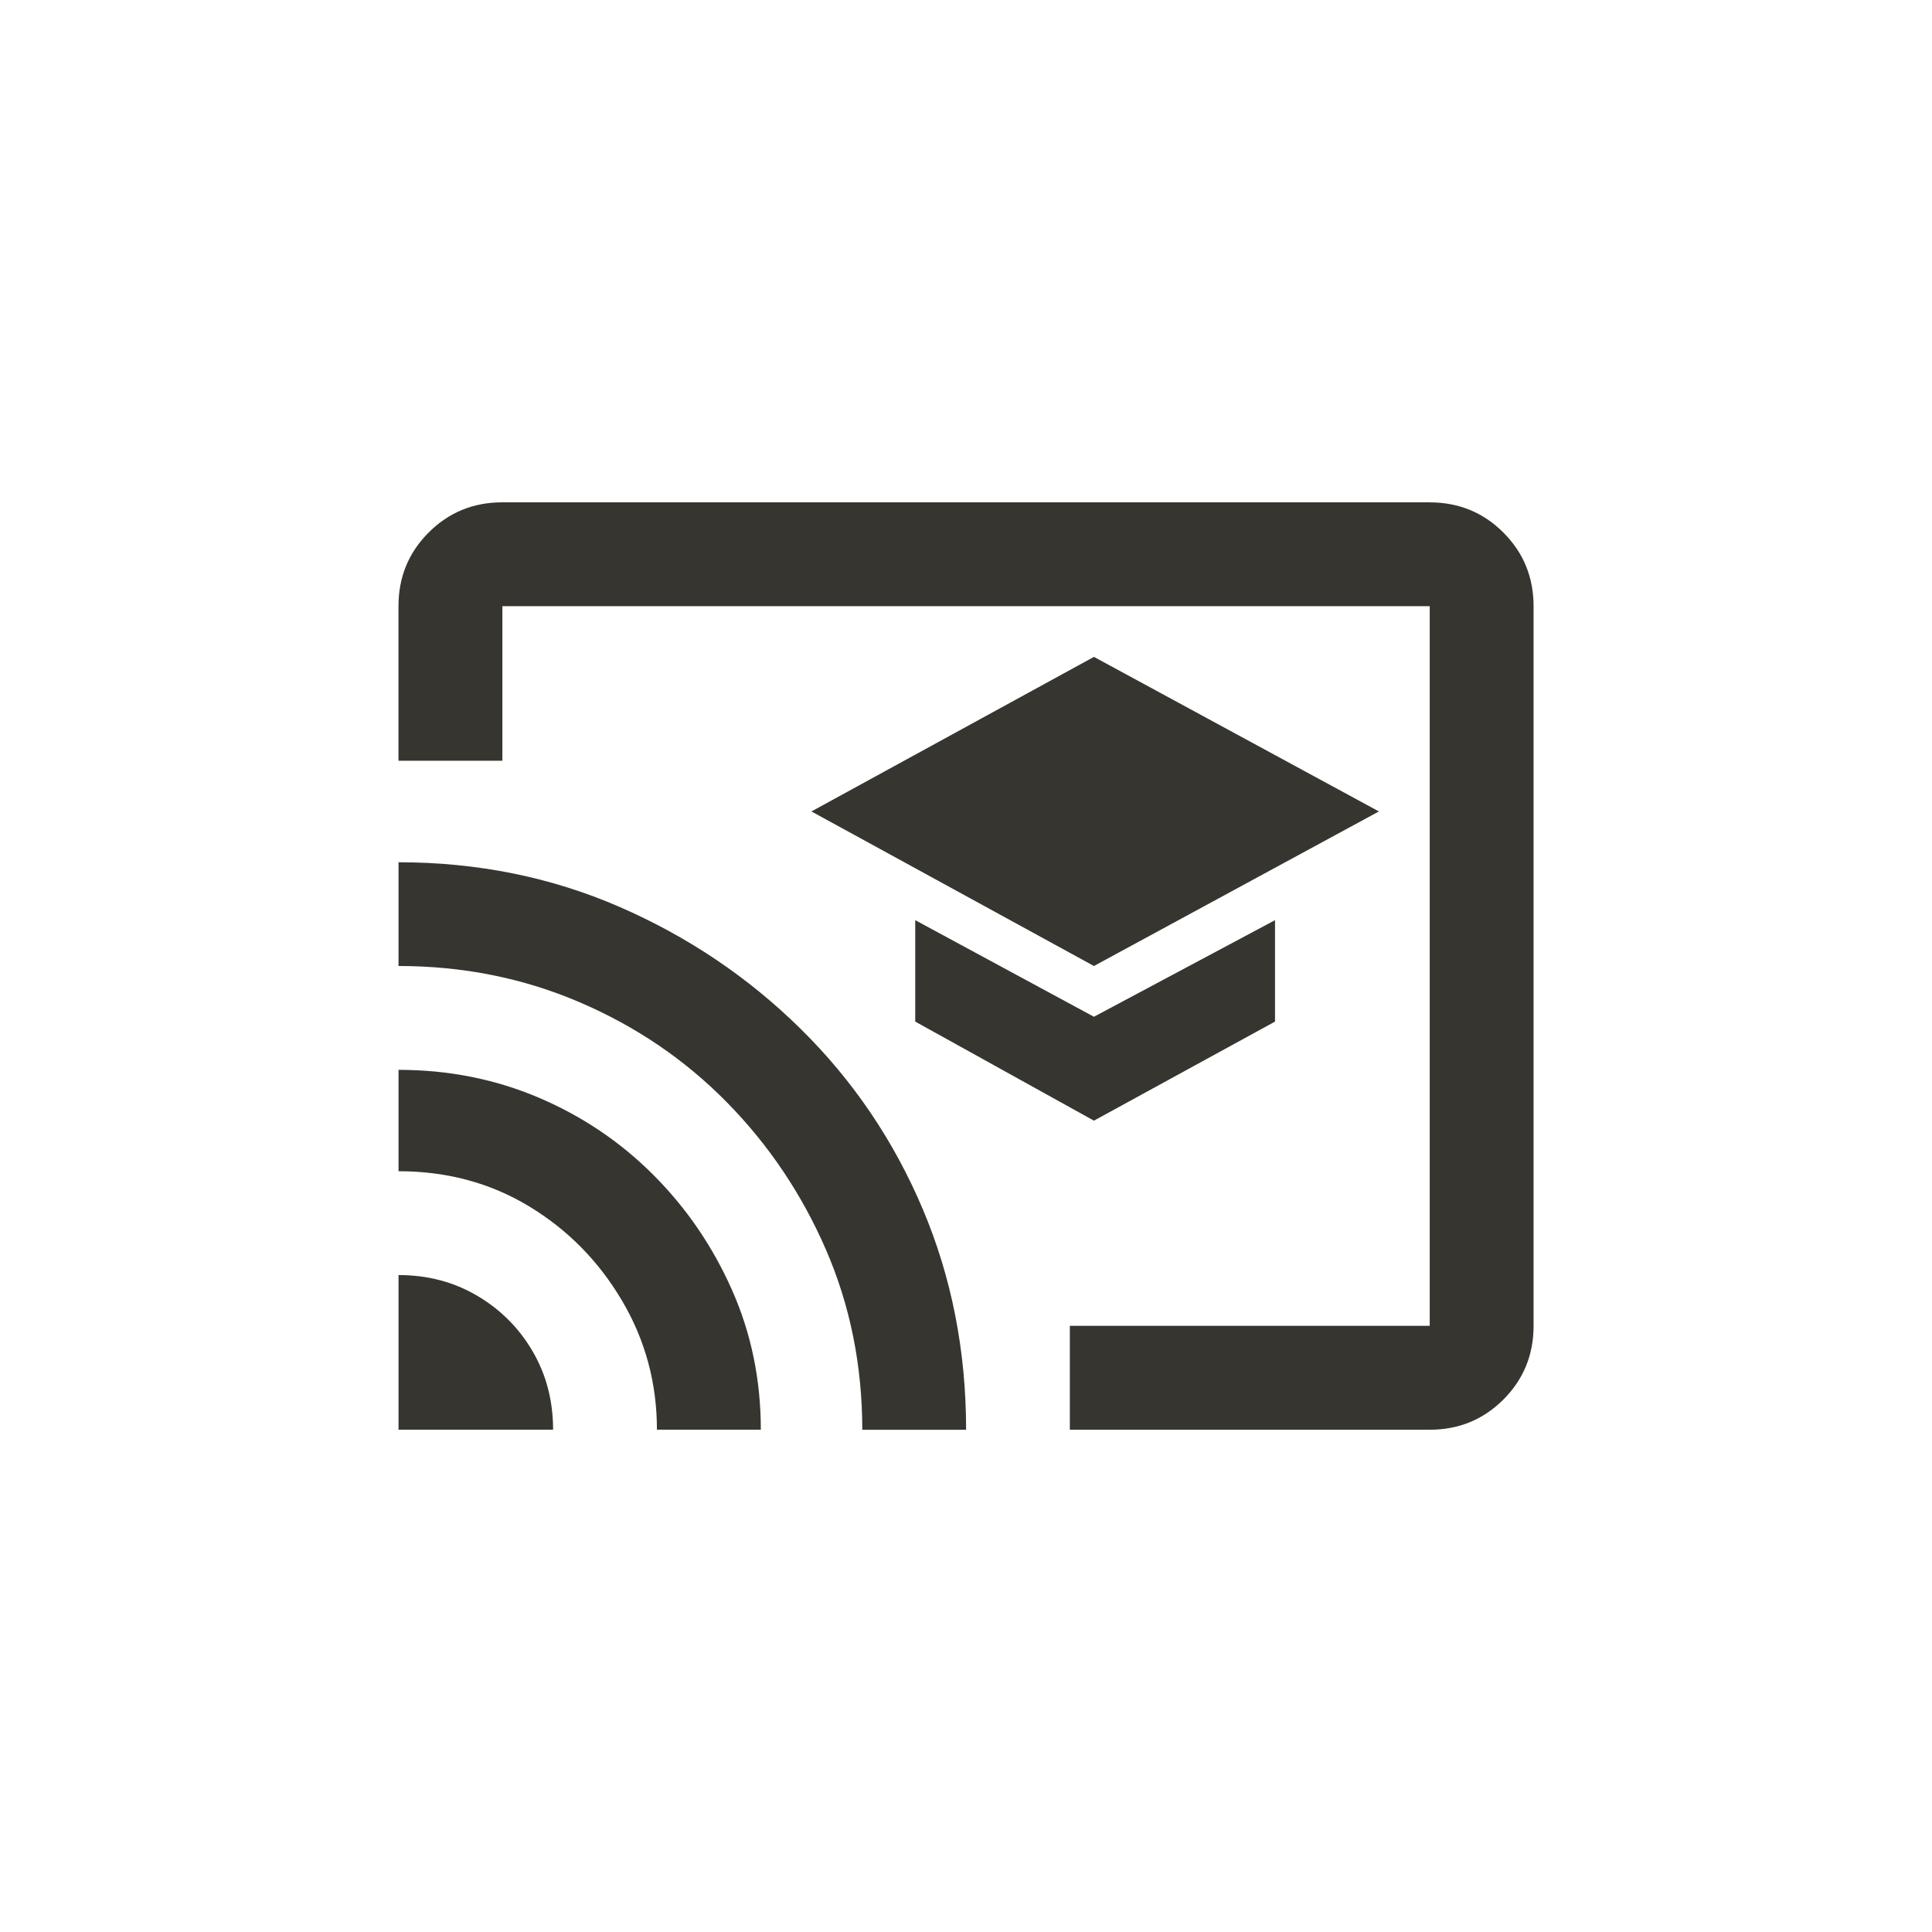<!-- Generated by IcoMoon.io -->
<svg version="1.1" xmlns="http://www.w3.org/2000/svg" width="40" height="40" viewBox="0 0 40 40">
<title>mt-cast_for_education</title>
<path fill="#37352f" d="M29.6 10.4h-19.2q-0.9 0-1.525 0.625t-0.625 1.525v3.2h2.151v-3.2h19.2v14.9h-7.451v2.151h7.451q0.9 0 1.525-0.625t0.625-1.525v-14.9q0-0.9-0.625-1.525t-1.525-0.625zM8.251 26.4v3.2h3.2q0-0.9-0.425-1.625t-1.151-1.151-1.625-0.425zM8.251 22.149v2.1q1.5 0 2.7 0.725t1.925 1.951 0.725 2.675h2.151q0-1.551-0.6-2.9t-1.625-2.375-2.375-1.6-2.9-0.575zM8.251 17.849v2.151q2 0 3.751 0.751t3.051 2.075 2.049 3.051 0.751 3.725h2.149q0-2.451-0.9-4.575t-2.525-3.725-3.749-2.525-4.575-0.925zM18.949 19.051v2.1l3.7 2.051 3.749-2.051v-2.1l-3.749 2zM22.649 13.6l-5.849 3.2 5.849 3.2 5.9-3.2z"></path>
</svg>

